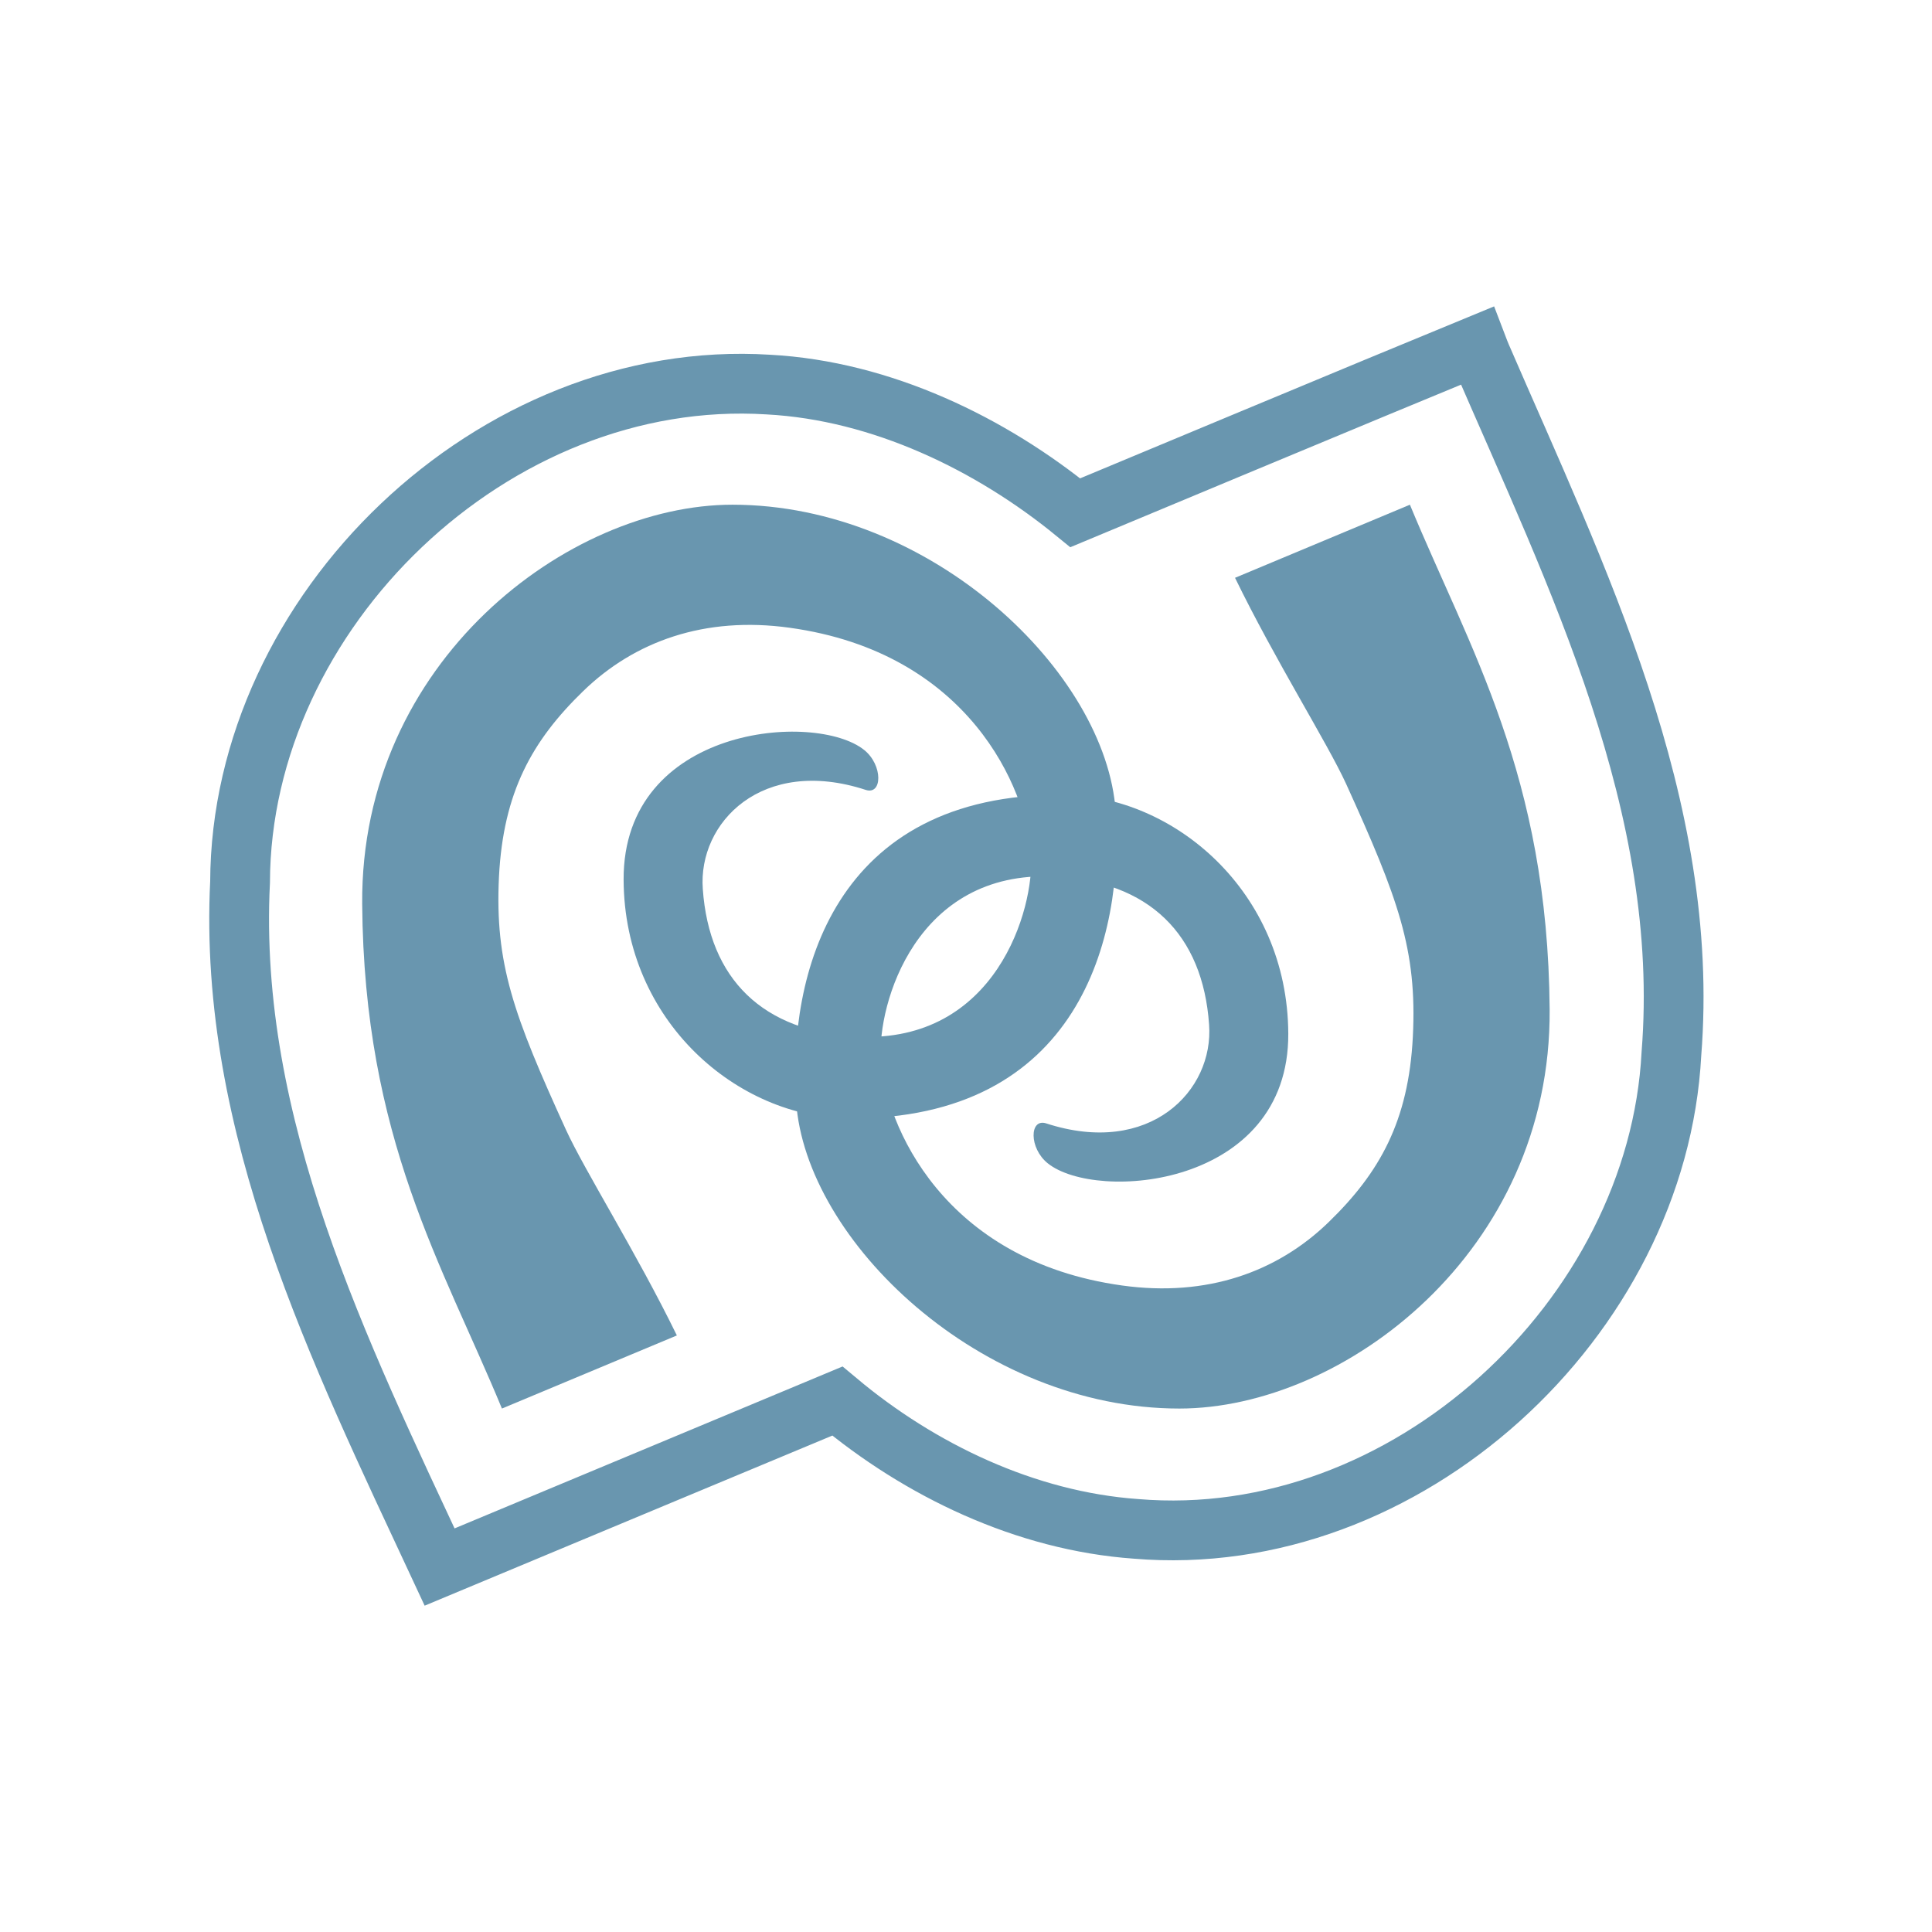 <svg width="128" xmlns="http://www.w3.org/2000/svg" height="128" viewBox="0 0 128 128" xmlns:xlink="http://www.w3.org/1999/xlink">
<path style="fill:none;stroke:#6996af;stroke-width:8" d="M 197.712 46.262 C 185.16 51.418 144.921 68.209 143.919 68.628 C 132.661 59.423 118.024 52.286 102.843 51.473 C 66.054 49.16 32.234 81.843 32.131 118.08 C 30.497 150.708 45.394 180.897 58.838 209.736 C 70.104 205.023 111.03 187.971 112.08 187.528 C 123.108 196.765 137.263 203.578 152.026 204.628 C 188.207 207.683 221.87 176.397 223.709 141.029 C 226.338 107.919 211.078 77.288 198.265 47.683 C 198.052 47.21 197.894 46.736 197.712 46.262 Z " transform="scale(.495)"/>
<g style="fill:#6996af">
<path d="M 33.254 93.32 C 29.324 83.801 24.113 75.43 23.996 59.883 C 23.879 43.828 37.656 33.438 48.527 33.438 C 61.707 33.438 73.309 44.57 73.918 53.777 C 74.465 62.098 71.512 74.191 56.223 74.102 C 48.934 74.062 41.355 67.723 41.316 58.281 C 41.277 48.086 54.035 47.098 57.254 49.688 C 58.504 50.691 58.465 52.695 57.355 52.332 C 50.48 50.09 46.238 54.504 46.562 58.895 C 46.98 64.844 50.52 68.387 56.848 68.684 C 65.977 69.113 68.543 60.234 68.309 56.629 C 68.02 52.254 64.191 43.23 52.316 41.59 C 46.691 40.809 42.043 42.488 38.645 45.781 C 35.246 49.074 33.348 52.488 33.059 58.074 C 32.773 63.855 34.035 67.254 37.488 74.832 C 38.723 77.539 42.176 83.008 44.844 88.477 Z "/>
<path d="M 93.41 33.438 C 97.344 42.957 102.551 51.34 102.668 66.875 C 102.785 82.93 89.012 93.32 78.137 93.32 C 64.961 93.32 53.359 82.199 52.746 72.98 C 52.199 64.66 55.156 52.566 70.441 52.656 C 77.734 52.695 85.312 59.035 85.352 68.488 C 85.391 78.672 72.629 79.66 69.414 77.07 C 68.164 76.066 68.203 74.074 69.309 74.426 C 76.184 76.668 80.43 72.254 80.105 67.879 C 79.688 61.914 76.145 58.371 69.816 58.074 C 60.691 57.645 58.125 66.523 58.359 70.129 C 58.645 74.504 62.473 83.527 74.348 85.168 C 79.973 85.949 84.621 84.27 88.02 80.977 C 91.418 77.684 93.32 74.27 93.605 68.684 C 93.895 62.902 92.629 59.52 89.18 51.926 C 87.941 49.219 84.492 43.762 81.824 38.281 Z "/>
</g>
</svg>
